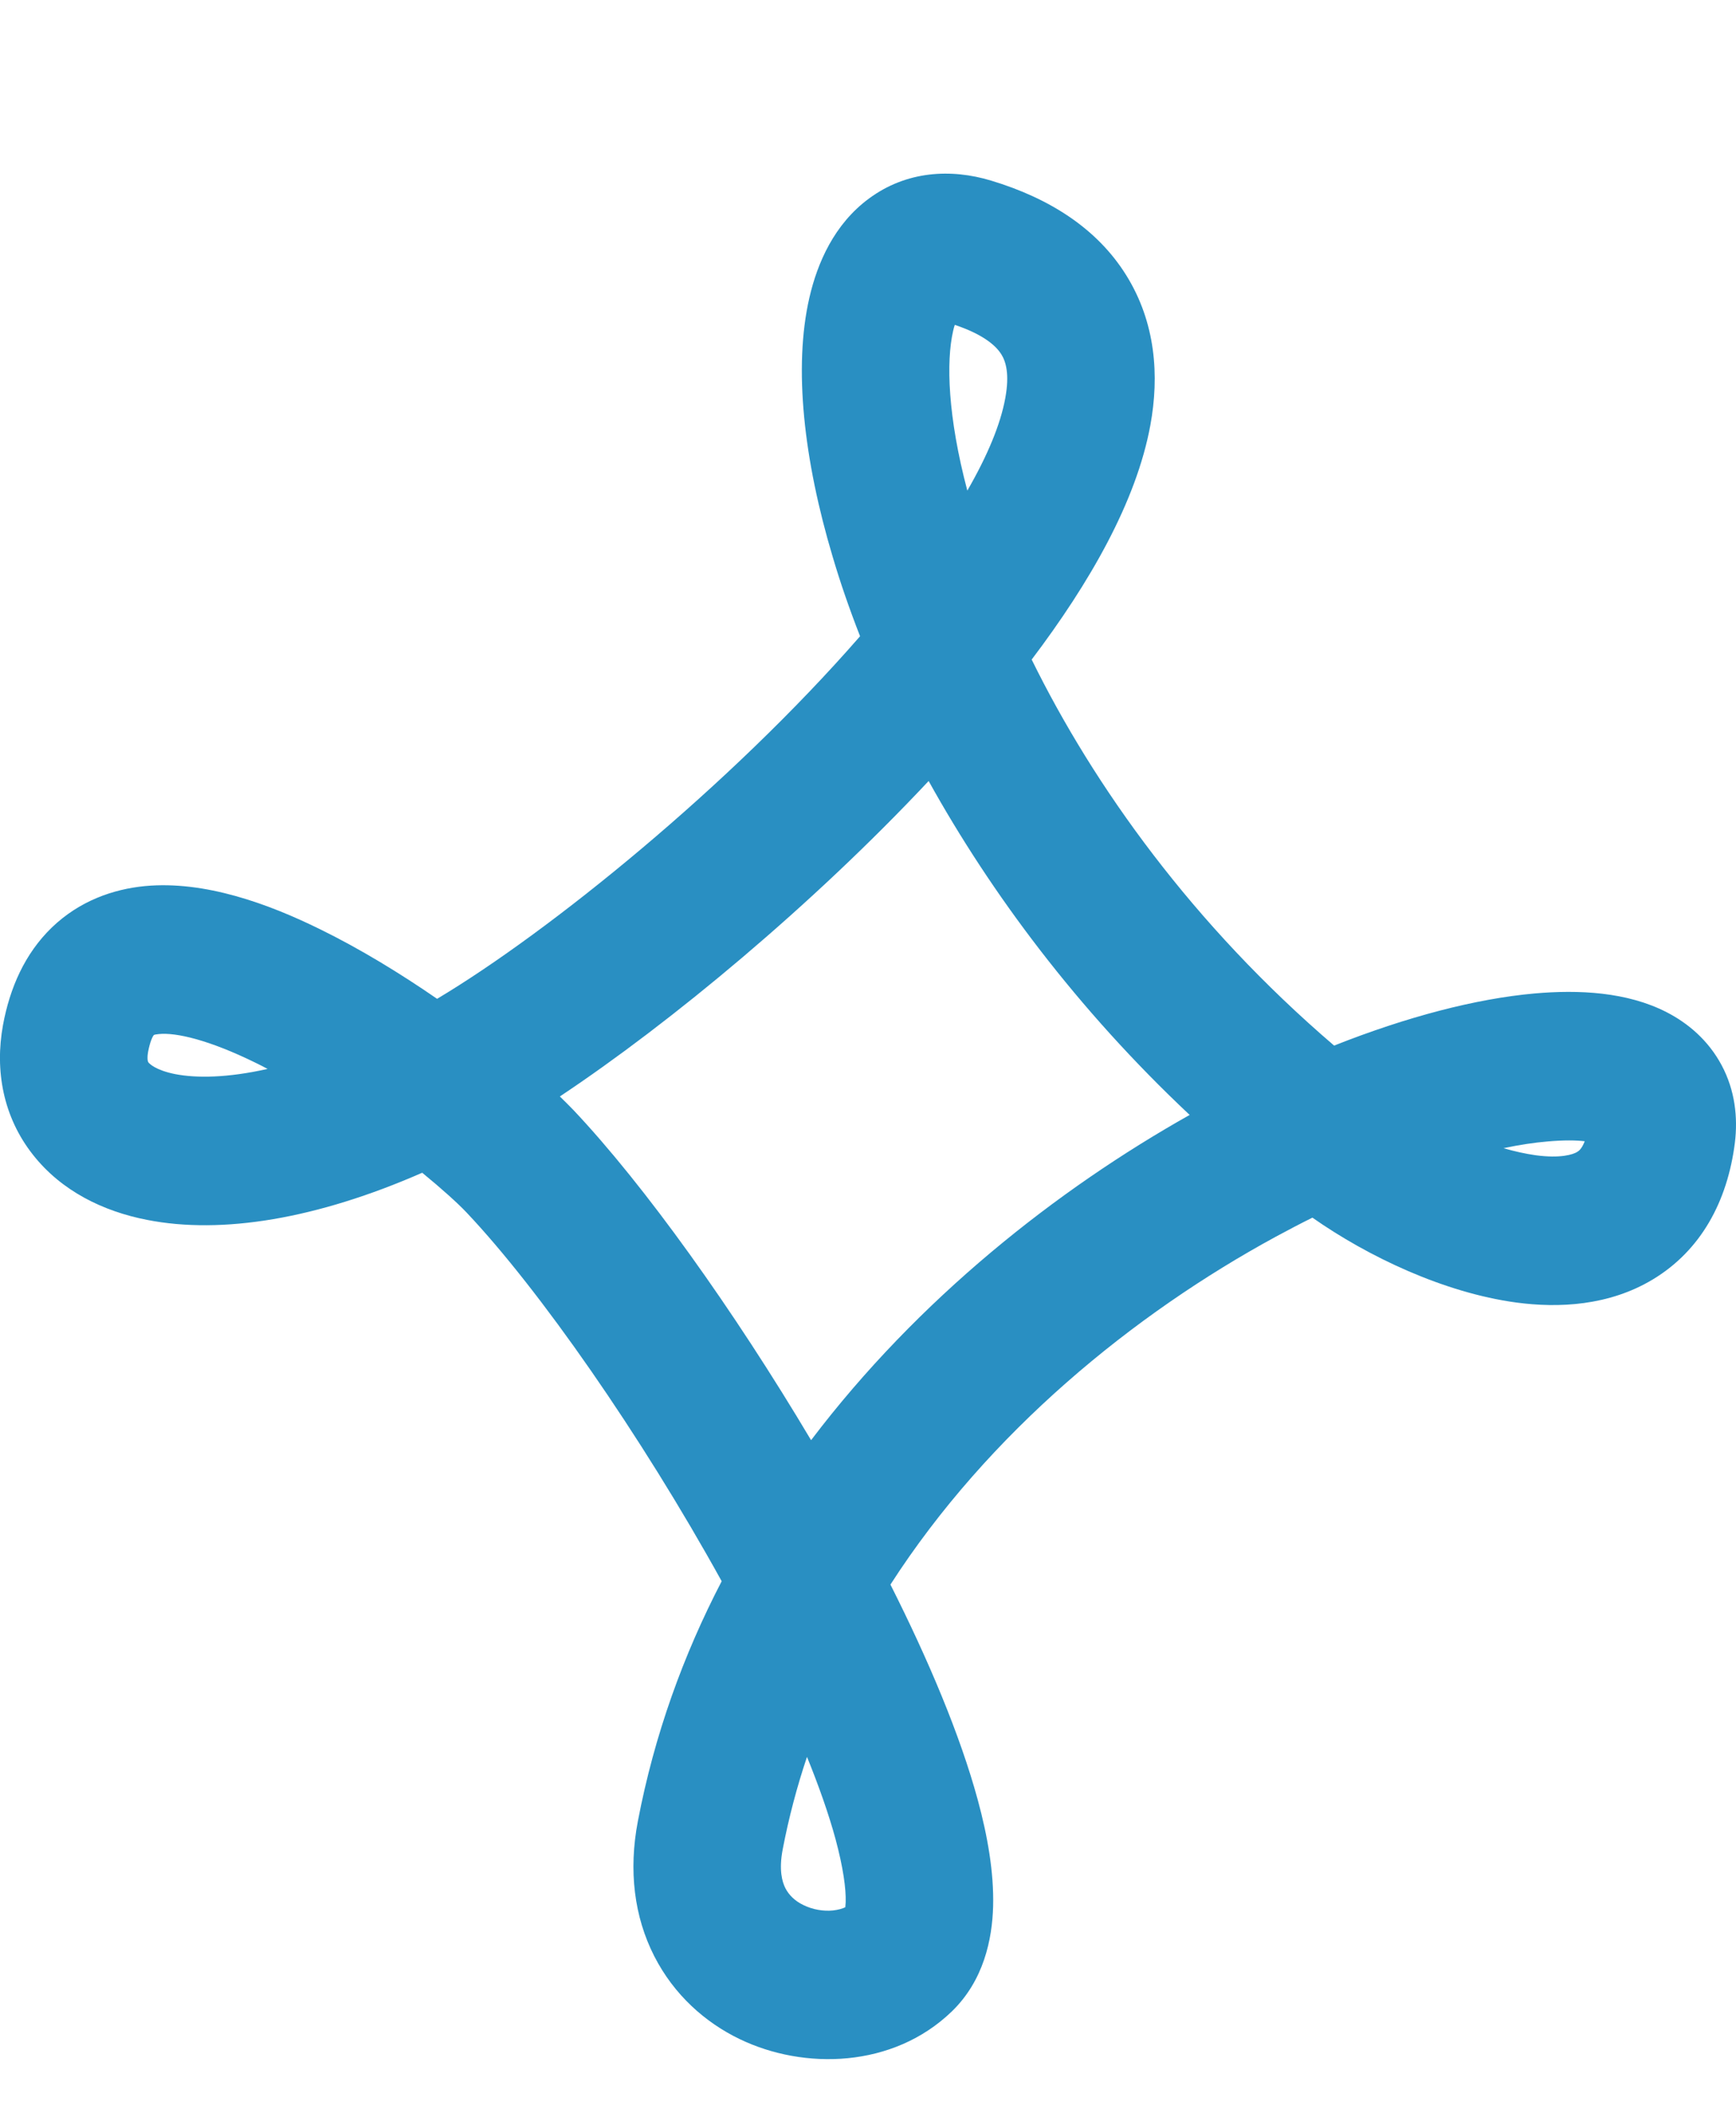 <svg width="14" height="17" viewBox="0 0 14 17" fill="none" xmlns="http://www.w3.org/2000/svg">
<g clip-path="url(#clip0_284_47086)">
<path fill-rule="evenodd" clip-rule="evenodd" d="M7.007 1.601C7.31 1.377 7.669 1.358 7.993 1.456C8.457 1.596 8.845 1.838 9.082 2.218C9.321 2.601 9.35 3.031 9.277 3.428C9.164 4.044 8.787 4.7 8.32 5.317C8.822 6.338 9.621 7.455 10.759 8.429C11.347 8.196 11.904 8.051 12.373 8.009C12.731 7.977 13.122 7.996 13.441 8.16C13.612 8.248 13.776 8.385 13.884 8.587C13.992 8.789 14.016 9.008 13.991 9.212C13.931 9.688 13.715 10.081 13.331 10.313C12.975 10.528 12.568 10.546 12.226 10.5C11.646 10.421 11.035 10.132 10.584 9.816C10.487 9.864 10.388 9.916 10.288 9.97C9.144 10.592 7.973 11.544 7.181 12.774C7.488 13.383 7.743 13.987 7.885 14.509C7.964 14.799 8.016 15.094 8.009 15.367C8.002 15.632 7.934 15.966 7.675 16.216C7.201 16.673 6.483 16.688 5.965 16.438C5.689 16.305 5.436 16.083 5.276 15.769C5.114 15.451 5.068 15.079 5.144 14.682C5.277 13.985 5.512 13.339 5.82 12.747C5.169 11.569 4.348 10.393 3.762 9.774C3.693 9.701 3.567 9.587 3.405 9.454C2.556 9.826 1.79 9.953 1.186 9.834C0.831 9.765 0.495 9.601 0.265 9.308C0.026 9.005 -0.043 8.631 0.024 8.264L0.024 8.264C0.079 7.965 0.2 7.687 0.419 7.476C0.641 7.263 0.911 7.168 1.17 7.143C1.651 7.098 2.165 7.286 2.581 7.491C2.904 7.649 3.229 7.848 3.525 8.052C4.427 7.514 5.886 6.334 6.936 5.129C6.85 4.909 6.776 4.695 6.715 4.488C6.482 3.709 6.398 2.963 6.527 2.401C6.592 2.118 6.728 1.807 7.007 1.601ZM7.801 3.955C7.965 3.671 8.069 3.419 8.107 3.21C8.143 3.014 8.111 2.913 8.075 2.856C8.04 2.8 7.949 2.702 7.7 2.619C7.695 2.633 7.69 2.65 7.686 2.67C7.63 2.915 7.643 3.358 7.801 3.955ZM7.489 6.296C6.554 7.293 5.413 8.242 4.515 8.839C4.556 8.879 4.592 8.915 4.623 8.947C5.197 9.554 5.917 10.561 6.541 11.61C7.408 10.466 8.53 9.586 9.594 8.988C8.686 8.135 7.991 7.2 7.489 6.296ZM2.158 8.617C2.126 8.6 2.093 8.583 2.06 8.567C1.685 8.383 1.42 8.322 1.281 8.336C1.259 8.338 1.246 8.341 1.24 8.344C1.233 8.353 1.211 8.39 1.194 8.481C1.187 8.522 1.19 8.544 1.192 8.552C1.193 8.558 1.195 8.562 1.198 8.566C1.205 8.574 1.253 8.627 1.413 8.659C1.584 8.692 1.834 8.69 2.158 8.617ZM1.236 8.346C1.236 8.346 1.237 8.345 1.239 8.344C1.237 8.345 1.236 8.346 1.236 8.346ZM6.508 14.163C6.427 14.404 6.361 14.653 6.312 14.909C6.28 15.076 6.308 15.171 6.334 15.222C6.362 15.276 6.409 15.324 6.48 15.358C6.554 15.394 6.64 15.409 6.718 15.401C6.762 15.396 6.795 15.386 6.817 15.375C6.818 15.364 6.819 15.351 6.82 15.334C6.823 15.227 6.801 15.059 6.738 14.825C6.684 14.627 6.606 14.404 6.508 14.163ZM6.811 15.409C6.811 15.409 6.811 15.408 6.812 15.406C6.811 15.408 6.811 15.409 6.811 15.409ZM12.125 9.256C12.214 9.282 12.301 9.301 12.384 9.313C12.586 9.34 12.685 9.307 12.72 9.286C12.72 9.286 12.72 9.286 12.72 9.285C12.727 9.282 12.755 9.266 12.78 9.2C12.712 9.192 12.614 9.19 12.479 9.202C12.372 9.211 12.253 9.229 12.125 9.256Z" fill="#298FC2"/>
</g>
<defs>
<clipPath id="clip0_284_47086">
<rect width="14" height="16" fill="white" transform="translate(0 1)"/>
</clipPath>
</defs>
</svg>
